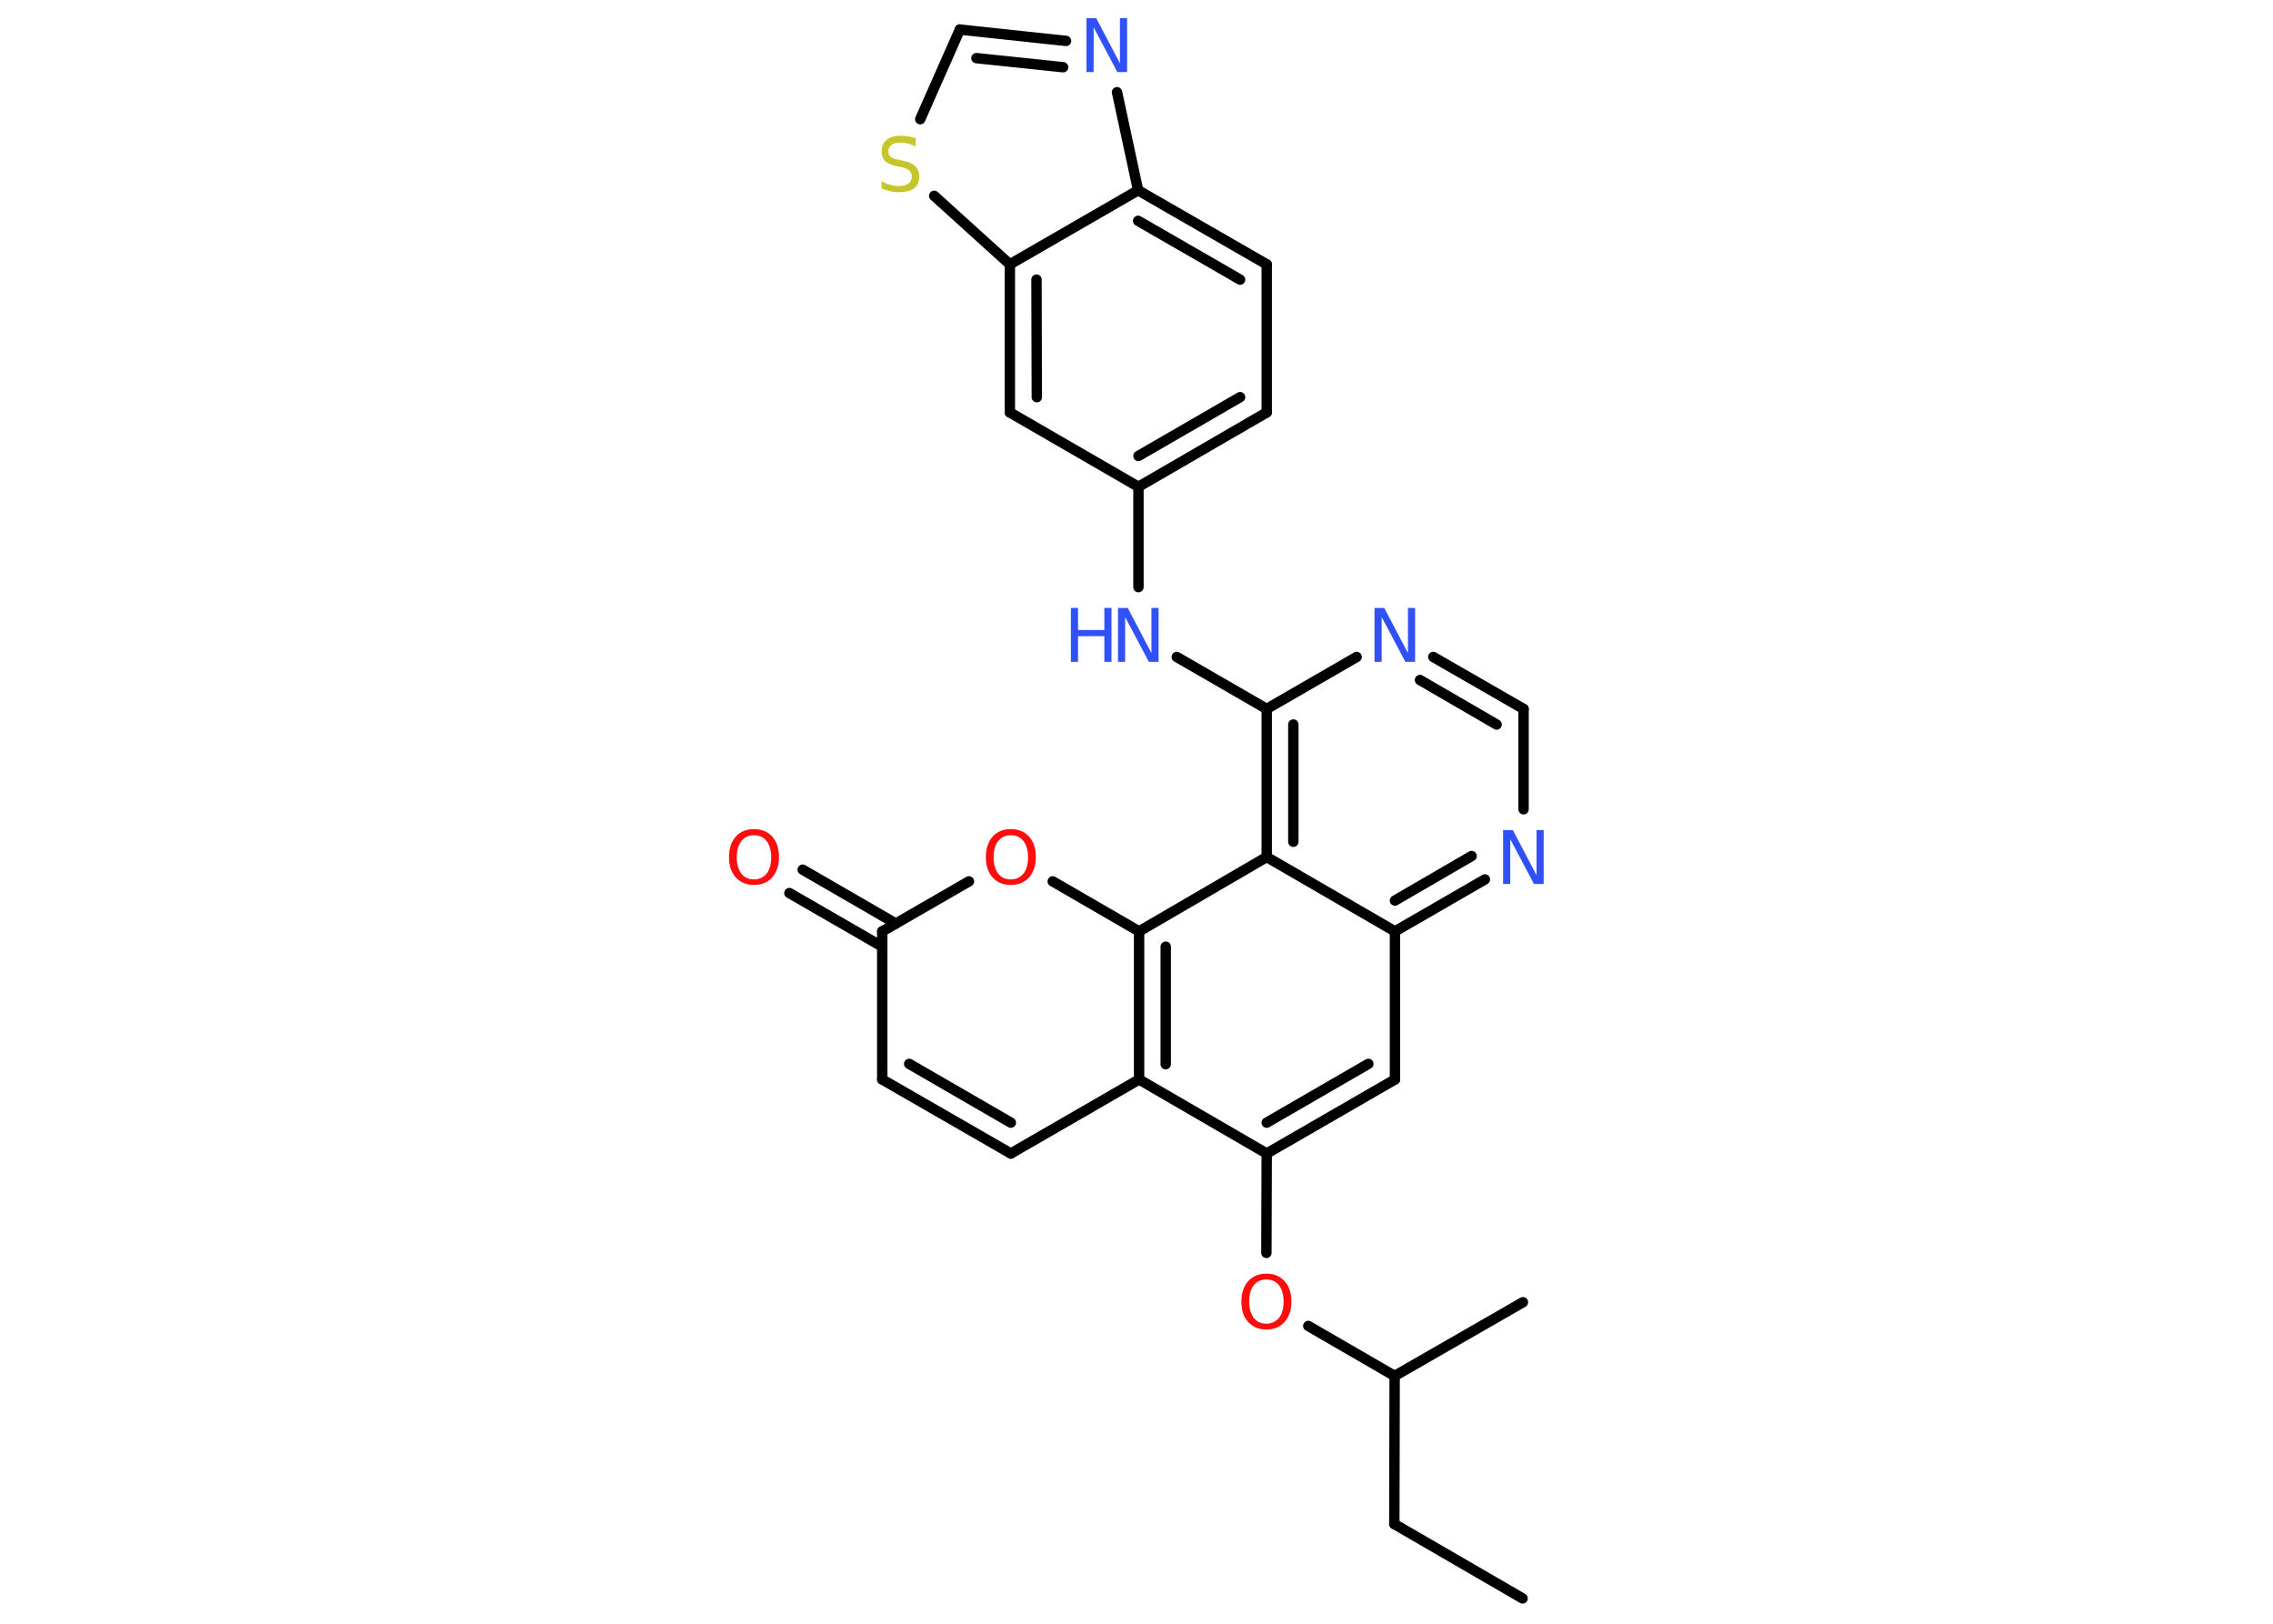 <?xml version='1.0' encoding='UTF-8'?>
<!DOCTYPE svg PUBLIC "-//W3C//DTD SVG 1.1//EN" "http://www.w3.org/Graphics/SVG/1.1/DTD/svg11.dtd">
<svg version='1.2' xmlns='http://www.w3.org/2000/svg' xmlns:xlink='http://www.w3.org/1999/xlink' width='70.0mm' height='50.0mm' viewBox='0 0 70.0 50.0'>
  <desc>Generated by the Chemistry Development Kit (http://github.com/cdk)</desc>
  <g stroke-linecap='round' stroke-linejoin='round' stroke='#000000' stroke-width='.32' fill='#3050F8'>
    <rect x='.0' y='.0' width='70.0' height='50.0' fill='#FFFFFF' stroke='none'/>
    <g id='mol1' class='mol'>
      <line id='mol1bnd1' class='bond' x1='46.89' y1='49.22' x2='42.94' y2='46.93'/>
      <line id='mol1bnd2' class='bond' x1='42.94' y1='46.93' x2='42.95' y2='42.37'/>
      <line id='mol1bnd3' class='bond' x1='42.95' y1='42.37' x2='46.9' y2='40.1'/>
      <line id='mol1bnd4' class='bond' x1='42.95' y1='42.37' x2='40.29' y2='40.83'/>
      <line id='mol1bnd5' class='bond' x1='39.0' y1='38.58' x2='39.01' y2='35.52'/>
      <g id='mol1bnd6' class='bond'>
        <line x1='39.01' y1='35.52' x2='42.96' y2='33.24'/>
        <line x1='39.01' y1='34.57' x2='42.14' y2='32.76'/>
      </g>
      <line id='mol1bnd7' class='bond' x1='42.96' y1='33.24' x2='42.96' y2='28.68'/>
      <g id='mol1bnd8' class='bond'>
        <line x1='42.96' y1='28.68' x2='45.73' y2='27.08'/>
        <line x1='42.96' y1='27.73' x2='45.32' y2='26.36'/>
      </g>
      <line id='mol1bnd9' class='bond' x1='46.92' y1='24.92' x2='46.92' y2='21.83'/>
      <g id='mol1bnd10' class='bond'>
        <line x1='46.92' y1='21.83' x2='44.14' y2='20.23'/>
        <line x1='46.09' y1='22.31' x2='43.73' y2='20.94'/>
      </g>
      <line id='mol1bnd11' class='bond' x1='41.78' y1='20.23' x2='39.01' y2='21.83'/>
      <line id='mol1bnd12' class='bond' x1='39.01' y1='21.83' x2='36.24' y2='20.23'/>
      <line id='mol1bnd13' class='bond' x1='35.06' y1='18.08' x2='35.06' y2='14.99'/>
      <g id='mol1bnd14' class='bond'>
        <line x1='35.06' y1='14.99' x2='39.01' y2='12.7'/>
        <line x1='35.06' y1='14.04' x2='38.19' y2='12.23'/>
      </g>
      <line id='mol1bnd15' class='bond' x1='39.01' y1='12.7' x2='39.01' y2='8.14'/>
      <g id='mol1bnd16' class='bond'>
        <line x1='39.01' y1='8.14' x2='35.05' y2='5.86'/>
        <line x1='38.19' y1='8.61' x2='35.05' y2='6.8'/>
      </g>
      <line id='mol1bnd17' class='bond' x1='35.05' y1='5.86' x2='34.4' y2='2.84'/>
      <g id='mol1bnd18' class='bond'>
        <line x1='32.83' y1='1.26' x2='29.56' y2='.91'/>
        <line x1='32.74' y1='2.07' x2='30.07' y2='1.79'/>
      </g>
      <line id='mol1bnd19' class='bond' x1='29.56' y1='.91' x2='28.34' y2='3.67'/>
      <line id='mol1bnd20' class='bond' x1='28.77' y1='6.03' x2='31.1' y2='8.14'/>
      <line id='mol1bnd21' class='bond' x1='35.05' y1='5.86' x2='31.1' y2='8.14'/>
      <g id='mol1bnd22' class='bond'>
        <line x1='31.1' y1='8.14' x2='31.1' y2='12.7'/>
        <line x1='31.92' y1='8.61' x2='31.93' y2='12.23'/>
      </g>
      <line id='mol1bnd23' class='bond' x1='35.06' y1='14.99' x2='31.1' y2='12.7'/>
      <g id='mol1bnd24' class='bond'>
        <line x1='39.01' y1='21.83' x2='39.01' y2='26.39'/>
        <line x1='39.83' y1='22.31' x2='39.83' y2='25.92'/>
      </g>
      <line id='mol1bnd25' class='bond' x1='42.96' y1='28.68' x2='39.01' y2='26.39'/>
      <line id='mol1bnd26' class='bond' x1='39.01' y1='26.39' x2='35.08' y2='28.68'/>
      <line id='mol1bnd27' class='bond' x1='35.08' y1='28.68' x2='32.42' y2='27.14'/>
      <line id='mol1bnd28' class='bond' x1='29.84' y1='27.14' x2='27.17' y2='28.68'/>
      <g id='mol1bnd29' class='bond'>
        <line x1='27.17' y1='29.15' x2='24.31' y2='27.5'/>
        <line x1='27.59' y1='28.44' x2='24.72' y2='26.78'/>
      </g>
      <line id='mol1bnd30' class='bond' x1='27.17' y1='28.68' x2='27.17' y2='33.24'/>
      <g id='mol1bnd31' class='bond'>
        <line x1='27.17' y1='33.24' x2='31.13' y2='35.52'/>
        <line x1='28.0' y1='32.76' x2='31.13' y2='34.57'/>
      </g>
      <line id='mol1bnd32' class='bond' x1='31.13' y1='35.52' x2='35.08' y2='33.24'/>
      <line id='mol1bnd33' class='bond' x1='39.01' y1='35.52' x2='35.08' y2='33.24'/>
      <g id='mol1bnd34' class='bond'>
        <line x1='35.08' y1='28.68' x2='35.08' y2='33.24'/>
        <line x1='35.9' y1='29.15' x2='35.9' y2='32.77'/>
      </g>
      <path id='mol1atm5' class='atom' d='M39.0 39.4q-.25 .0 -.39 .18q-.14 .18 -.14 .5q.0 .31 .14 .5q.14 .18 .39 .18q.24 .0 .39 -.18q.14 -.18 .14 -.5q.0 -.31 -.14 -.5q-.14 -.18 -.39 -.18zM39.0 39.22q.35 .0 .56 .23q.21 .23 .21 .63q.0 .39 -.21 .63q-.21 .23 -.56 .23q-.35 .0 -.56 -.23q-.21 -.23 -.21 -.63q.0 -.39 .21 -.63q.21 -.23 .56 -.23z' stroke='none' fill='#FF0D0D'/>
      <path id='mol1atm9' class='atom' d='M46.29 25.56h.3l.73 1.39v-1.39h.22v1.66h-.3l-.73 -1.38v1.38h-.22v-1.66z' stroke='none'/>
      <path id='mol1atm11' class='atom' d='M42.33 18.72h.3l.73 1.39v-1.39h.22v1.66h-.3l-.73 -1.38v1.38h-.22v-1.66z' stroke='none'/>
      <g id='mol1atm13' class='atom'>
        <path d='M34.43 18.72h.3l.73 1.39v-1.39h.22v1.66h-.3l-.73 -1.38v1.38h-.22v-1.66z' stroke='none'/>
        <path d='M32.98 18.72h.22v.68h.81v-.68h.22v1.66h-.22v-.79h-.81v.79h-.22v-1.66z' stroke='none'/>
      </g>
      <path id='mol1atm18' class='atom' d='M33.46 .56h.3l.73 1.39v-1.39h.22v1.66h-.3l-.73 -1.38v1.38h-.22v-1.66z' stroke='none'/>
      <path id='mol1atm20' class='atom' d='M28.2 4.29v.22q-.13 -.06 -.24 -.09q-.11 -.03 -.22 -.03q-.18 .0 -.28 .07q-.1 .07 -.1 .2q.0 .11 .07 .17q.07 .06 .25 .09l.14 .03q.25 .05 .37 .17q.12 .12 .12 .32q.0 .24 -.16 .36q-.16 .12 -.48 .12q-.12 .0 -.25 -.03q-.13 -.03 -.27 -.08v-.23q.14 .08 .27 .11q.13 .04 .26 .04q.19 .0 .3 -.08q.1 -.08 .1 -.21q.0 -.12 -.08 -.19q-.08 -.07 -.24 -.1l-.14 -.03q-.25 -.05 -.36 -.16q-.11 -.11 -.11 -.3q.0 -.22 .15 -.35q.15 -.13 .43 -.13q.11 .0 .24 .02q.12 .02 .25 .06z' stroke='none' fill='#C6C62C'/>
      <path id='mol1atm25' class='atom' d='M31.13 25.72q-.25 .0 -.39 .18q-.14 .18 -.14 .5q.0 .31 .14 .5q.14 .18 .39 .18q.24 .0 .39 -.18q.14 -.18 .14 -.5q.0 -.31 -.14 -.5q-.14 -.18 -.39 -.18zM31.13 25.53q.35 .0 .56 .23q.21 .23 .21 .63q.0 .39 -.21 .63q-.21 .23 -.56 .23q-.35 .0 -.56 -.23q-.21 -.23 -.21 -.63q.0 -.39 .21 -.63q.21 -.23 .56 -.23z' stroke='none' fill='#FF0D0D'/>
      <path id='mol1atm27' class='atom' d='M23.22 25.72q-.25 .0 -.39 .18q-.14 .18 -.14 .5q.0 .31 .14 .5q.14 .18 .39 .18q.24 .0 .39 -.18q.14 -.18 .14 -.5q.0 -.31 -.14 -.5q-.14 -.18 -.39 -.18zM23.22 25.53q.35 .0 .56 .23q.21 .23 .21 .63q.0 .39 -.21 .63q-.21 .23 -.56 .23q-.35 .0 -.56 -.23q-.21 -.23 -.21 -.63q.0 -.39 .21 -.63q.21 -.23 .56 -.23z' stroke='none' fill='#FF0D0D'/>
    </g>
  </g>
</svg>
